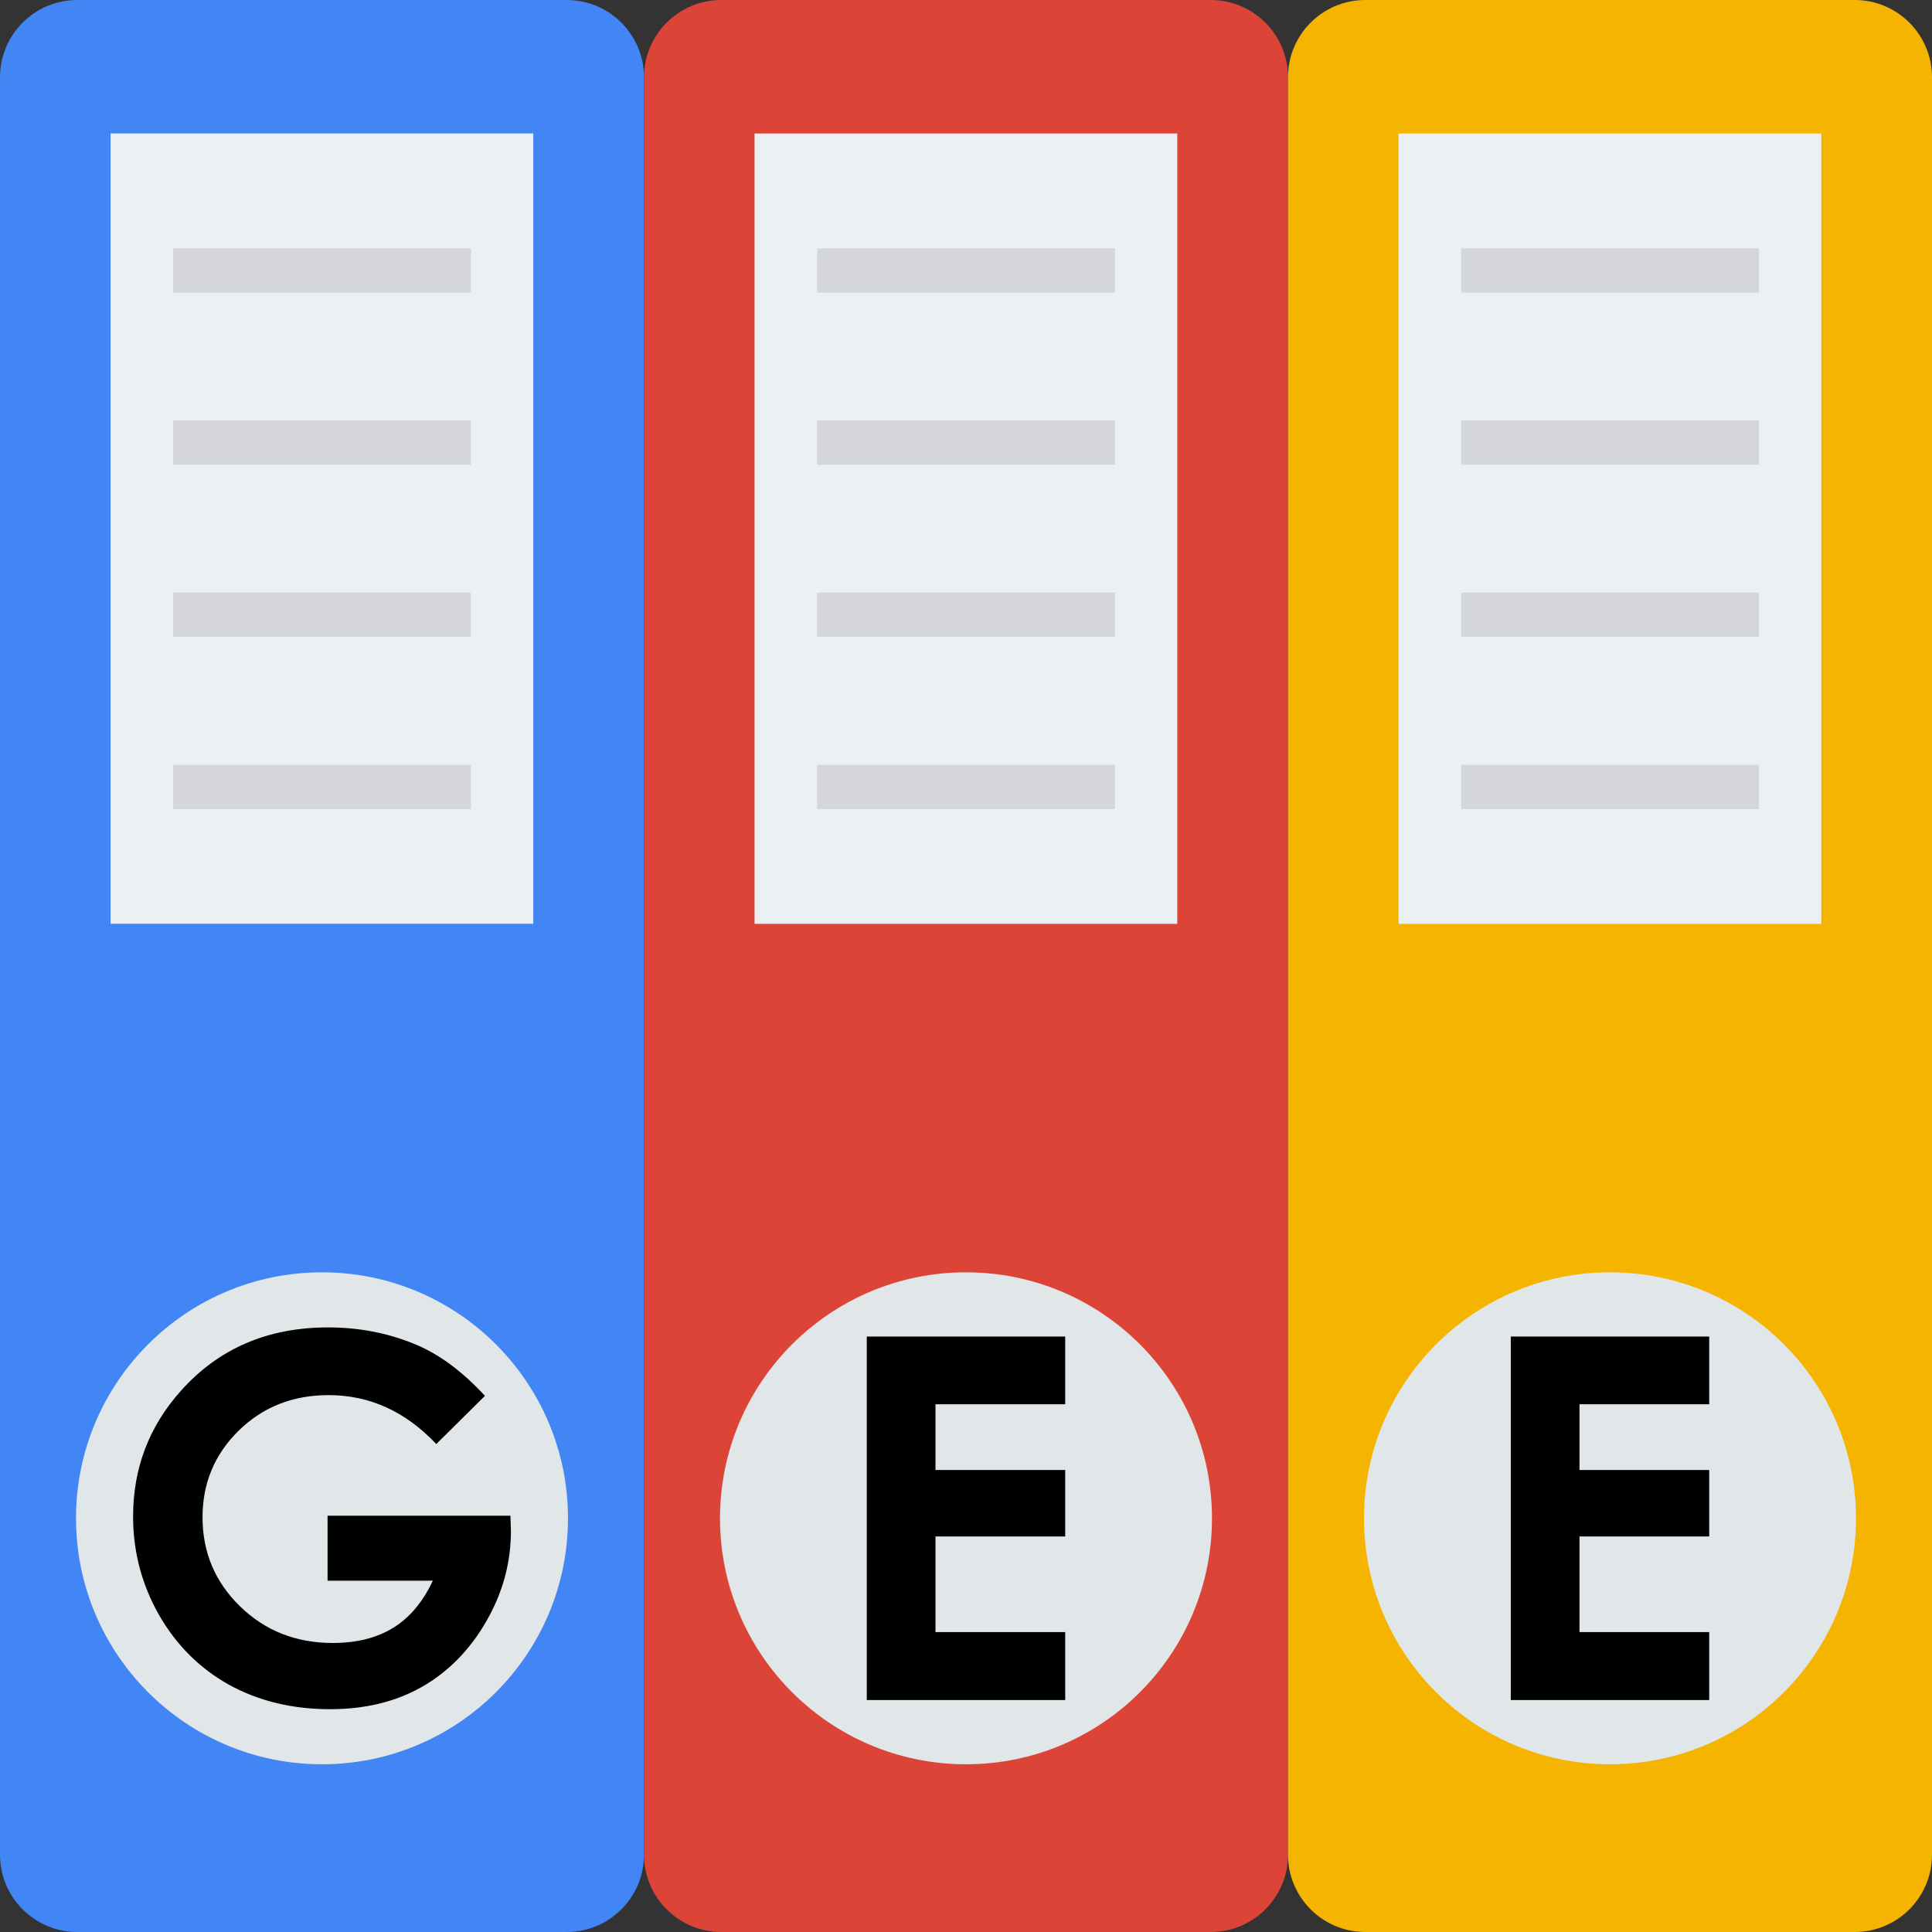 <?xml version="1.0" encoding="UTF-8" standalone="no"?>
<!-- Generator: Adobe Illustrator 19.0.0, SVG Export Plug-In . SVG Version: 6.00 Build 0)  -->

<svg
   xmlns:dc="http://purl.org/dc/elements/1.1/"
   xmlns:cc="http://creativecommons.org/ns#"
   xmlns:rdf="http://www.w3.org/1999/02/22-rdf-syntax-ns#"
   xmlns:svg="http://www.w3.org/2000/svg"
   xmlns="http://www.w3.org/2000/svg"
   xmlns:sodipodi="http://sodipodi.sourceforge.net/DTD/sodipodi-0.dtd"
   xmlns:inkscape="http://www.inkscape.org/namespaces/inkscape"
   version="1.1"
   id="Capa_1"
   x="0px"
   y="0px"
   viewBox="0 0 468.293 468.293"
   xml:space="preserve"
   sodipodi:docname="gee-dev-docs-icon.svg"
   width="4.878in"
   height="4.878in"
   inkscape:version="0.92.1 r15371"
   inkscape:export-filename="C:\Users\braatenj\Documents\GitHub\GEE-Dev-Docs\assets\img\gee-dev-docs-icon.png"
   inkscape:export-xdpi="96"
   inkscape:export-ydpi="96"><rect x="0" y="0" width="468.293" height="468.293" fill="#333333" stroke="none"/><defs
     id="defs95" /><sodipodi:namedview
     pagecolor="#ffffff"
     bordercolor="#666666"
     borderopacity="1"
     objecttolerance="10"
     gridtolerance="10"
     guidetolerance="10"
     inkscape:pageopacity="0"
     inkscape:pageshadow="2"
     inkscape:window-width="1918"
     inkscape:window-height="991"
     id="namedview93"
     showgrid="false"
     inkscape:snap-object-midpoints="true"
     inkscape:snap-smooth-nodes="true"
     fit-margin-top="0"
     fit-margin-left="0"
     fit-margin-right="0"
     fit-margin-bottom="0"
     units="in"
     inkscape:zoom="0.71270423"
     inkscape:cx="-68.13699"
     inkscape:cy="379.06397"
     inkscape:window-x="-8"
     inkscape:window-y="0"
     inkscape:window-maximized="0"
     inkscape:current-layer="Capa_1" /><path
     style="fill:#4285f4;fill-opacity:1"
     d="M 137.366,468.293 H 18.732 C 8.386,468.293 0,459.906 0,449.561 V 18.732 C 0,8.386 8.386,0 18.732,0 h 118.634 c 10.345,0 18.732,8.386 18.732,18.732 v 430.829 c 0,10.345 -8.387,18.732 -18.732,18.732 z"
     id="path2"
     inkscape:connector-curvature="0" /><rect
     x="26.799"
     y="32.337"
     style="fill:#ebf0f3"
     width="102.462"
     height="191.575"
     id="rect4" /><circle
     style="fill:#e1e6e9;stroke-width:1.308"
     cx="78.049"
     cy="368.016"
     r="59.624"
     id="circle6" /><g
     id="g20"><rect
       x="41.947"
       y="60.191"
       style="fill:#d5d6db"
       width="72.198"
       height="10.727"
       id="rect12" /><rect
       x="41.947"
       y="101.919"
       style="fill:#d5d6db"
       width="72.198"
       height="10.727"
       id="rect14" /><rect
       x="41.947"
       y="143.641"
       style="fill:#d5d6db"
       width="72.198"
       height="10.727"
       id="rect16" /><rect
       x="41.947"
       y="185.381"
       style="fill:#d5d6db"
       width="72.198"
       height="10.727"
       id="rect18" /></g><path
     style="fill:#db4437;fill-opacity:1"
     d="M 293.463,468.293 H 174.829 c -10.345,0 -18.732,-8.386 -18.732,-18.732 V 18.732 C 156.098,8.386 164.484,0 174.829,0 h 118.634 c 10.345,0 18.732,8.386 18.732,18.732 v 430.829 c 0,10.345 -8.386,18.732 -18.732,18.732 z"
     id="path22"
     inkscape:connector-curvature="0" /><circle
     style="fill:#e1e6e9;stroke-width:1.308"
     cx="234.146"
     cy="368.016"
     r="59.624"
     id="circle6-5" /><rect
     x="182.896"
     y="32.356"
     style="fill:#ebf0f3"
     width="102.462"
     height="191.575"
     id="rect24" /><g
     id="g40"><rect
       x="198.057"
       y="60.191"
       style="fill:#d5d6db"
       width="72.198"
       height="10.727"
       id="rect32" /><rect
       x="198.057"
       y="101.919"
       style="fill:#d5d6db"
       width="72.198"
       height="10.727"
       id="rect34" /><rect
       x="198.057"
       y="143.641"
       style="fill:#d5d6db"
       width="72.198"
       height="10.727"
       id="rect36" /><rect
       x="198.057"
       y="185.381"
       style="fill:#d5d6db"
       width="72.198"
       height="10.727"
       id="rect38" /></g><path
     style="fill:#f4b400;fill-opacity:1"
     d="M 449.561,468.293 H 330.927 c -10.345,0 -18.732,-8.386 -18.732,-18.732 V 18.732 C 312.195,8.386 320.582,0 330.927,0 h 118.634 c 10.345,0 18.732,8.386 18.732,18.732 v 430.829 c 0,10.345 -8.387,18.732 -18.732,18.732 z"
     id="path42"
     inkscape:connector-curvature="0" /><rect
     x="338.994"
     y="32.356"
     style="fill:#ebf0f3"
     width="102.462"
     height="191.575"
     id="rect44" /><circle
     style="fill:#e1e6e9;stroke-width:1.308"
     cx="390.244"
     cy="368.016"
     r="59.624"
     id="circle6-5-7" /><g
     id="g60"><rect
       x="354.154"
       y="60.191"
       style="fill:#d5d6db"
       width="72.198"
       height="10.727"
       id="rect52" /><rect
       x="354.154"
       y="101.919"
       style="fill:#d5d6db"
       width="72.198"
       height="10.727"
       id="rect54" /><rect
       x="354.154"
       y="143.641"
       style="fill:#d5d6db"
       width="72.198"
       height="10.727"
       id="rect56" /><rect
       x="354.154"
       y="185.381"
       style="fill:#d5d6db"
       width="72.198"
       height="10.727"
       id="rect58" /></g><g
     id="g62"
     transform="translate(430)" /><g
     id="g64"
     transform="translate(430)" /><g
     id="g66"
     transform="translate(430)" /><g
     id="g68"
     transform="translate(430)" /><g
     id="g70"
     transform="translate(430)" /><g
     id="g72"
     transform="translate(430)" /><g
     id="g74"
     transform="translate(430)" /><g
     id="g76"
     transform="translate(430)" /><g
     id="g78"
     transform="translate(430)" /><g
     id="g80"
     transform="translate(430)" /><g
     id="g82"
     transform="translate(430)" /><g
     id="g84"
     transform="translate(430)" /><g
     id="g86"
     transform="translate(430)" /><g
     id="g88"
     transform="translate(430)" /><g
     id="g90"
     transform="translate(430)" /><g
     id="g4652"
     transform="matrix(0.136,0,0,0.136,43.151,333.118)" /><g
     id="g4654"
     transform="matrix(0.136,0,0,0.136,43.151,333.118)" /><g
     id="g4656"
     transform="matrix(0.136,0,0,0.136,43.151,333.118)" /><g
     id="g4658"
     transform="matrix(0.136,0,0,0.136,43.151,333.118)" /><g
     id="g4660"
     transform="matrix(0.136,0,0,0.136,43.151,333.118)" /><g
     id="g4662"
     transform="matrix(0.136,0,0,0.136,43.151,333.118)" /><g
     id="g4664"
     transform="matrix(0.136,0,0,0.136,43.151,333.118)" /><g
     id="g4666"
     transform="matrix(0.136,0,0,0.136,43.151,333.118)" /><g
     id="g4668"
     transform="matrix(0.136,0,0,0.136,43.151,333.118)" /><g
     id="g4670"
     transform="matrix(0.136,0,0,0.136,43.151,333.118)" /><g
     id="g4672"
     transform="matrix(0.136,0,0,0.136,43.151,333.118)" /><g
     id="g4674"
     transform="matrix(0.136,0,0,0.136,43.151,333.118)" /><g
     id="g4676"
     transform="matrix(0.136,0,0,0.136,43.151,333.118)" /><g
     id="g4678"
     transform="matrix(0.136,0,0,0.136,43.151,333.118)" /><g
     id="g4680"
     transform="matrix(0.136,0,0,0.136,43.151,333.118)" /><g
     aria-label="G"
     style="font-style:normal;font-variant:normal;font-weight:bold;font-stretch:normal;font-size:122.667px;line-height:1.25;font-family:'Century Gothic';-inkscape-font-specification:'Century Gothic, Bold';font-variant-ligatures:normal;font-variant-caps:normal;font-variant-numeric:normal;font-feature-settings:normal;text-align:start;letter-spacing:0px;word-spacing:0px;writing-mode:lr-tb;text-anchor:start;fill:#000000;fill-opacity:1;stroke:none;stroke-width:3.06"
     id="text4737"><path
       d="m 117.55,338.338 -11.799,11.68 q -11.201,-11.859 -26.115,-11.859 -12.997,0 -21.802,8.625 -8.745,8.625 -8.745,20.964 0,12.758 9.104,21.622 9.104,8.865 22.461,8.865 8.685,0 14.615,-3.654 5.99,-3.654 9.643,-11.44 H 79.397 v -15.753 h 44.323 l 0.12,3.714 q 0,11.56 -5.99,21.922 -5.99,10.362 -15.513,15.812 -9.523,5.451 -22.341,5.451 -13.716,0 -24.497,-5.93 -10.721,-5.99 -17.01,-17.01 -6.229,-11.021 -6.229,-23.779 0,-17.49 11.56,-30.427 13.716,-15.393 35.698,-15.393 11.5,0 21.503,4.253 8.445,3.594 16.531,12.339 z"
       style="font-style:normal;font-variant:normal;font-weight:bold;font-stretch:normal;font-size:122.667px;font-family:'Century Gothic';-inkscape-font-specification:'Century Gothic, Bold';font-variant-ligatures:normal;font-variant-caps:normal;font-variant-numeric:normal;font-feature-settings:normal;text-align:start;writing-mode:lr-tb;text-anchor:start;stroke-width:3.06"
       id="path4563" /></g><g
     aria-label="E"
     style="font-style:normal;font-variant:normal;font-weight:bold;font-stretch:normal;font-size:122.667px;line-height:1.25;font-family:'Century Gothic';-inkscape-font-specification:'Century Gothic, Bold';font-variant-ligatures:normal;font-variant-caps:normal;font-variant-numeric:normal;font-feature-settings:normal;text-align:start;letter-spacing:0px;word-spacing:0px;writing-mode:lr-tb;text-anchor:start;fill:#000000;fill-opacity:1;stroke:none;stroke-width:1.77"
     id="text4737-5"><path
       d="m 210.098,323.963 h 48.096 v 16.411 h -31.445 v 15.932 h 31.445 v 16.112 h -31.445 v 23.18 h 31.445 v 16.471 h -48.096 z"
       style="font-style:normal;font-variant:normal;font-weight:bold;font-stretch:normal;font-size:122.667px;font-family:'Century Gothic';-inkscape-font-specification:'Century Gothic, Bold';font-variant-ligatures:normal;font-variant-caps:normal;font-variant-numeric:normal;font-feature-settings:normal;text-align:start;writing-mode:lr-tb;text-anchor:start;stroke-width:1.77"
       id="path4560" /></g><g
     aria-label="E"
     style="font-style:normal;font-variant:normal;font-weight:bold;font-stretch:normal;font-size:122.667px;line-height:1.25;font-family:'Century Gothic';-inkscape-font-specification:'Century Gothic, Bold';font-variant-ligatures:normal;font-variant-caps:normal;font-variant-numeric:normal;font-feature-settings:normal;text-align:start;letter-spacing:0px;word-spacing:0px;writing-mode:lr-tb;text-anchor:start;fill:#000000;fill-opacity:1;stroke:none;stroke-width:1.77"
     id="text4737-5-9"><path
       d="m 366.196,323.963 h 48.096 v 16.411 h -31.445 v 15.932 h 31.445 v 16.112 h -31.445 v 23.18 h 31.445 v 16.471 h -48.096 z"
       style="font-style:normal;font-variant:normal;font-weight:bold;font-stretch:normal;font-size:122.667px;font-family:'Century Gothic';-inkscape-font-specification:'Century Gothic, Bold';font-variant-ligatures:normal;font-variant-caps:normal;font-variant-numeric:normal;font-feature-settings:normal;text-align:start;writing-mode:lr-tb;text-anchor:start;stroke-width:1.77"
       id="path4557" /></g><g
     id="g4856"
     transform="matrix(0.186,0,0,0.186,581.936,308.436)" /><g
     id="g4858"
     transform="matrix(0.186,0,0,0.186,581.936,308.436)" /><g
     id="g4860"
     transform="matrix(0.186,0,0,0.186,581.936,308.436)" /><g
     id="g4862"
     transform="matrix(0.186,0,0,0.186,581.936,308.436)" /><g
     id="g4864"
     transform="matrix(0.186,0,0,0.186,581.936,308.436)" /><g
     id="g4866"
     transform="matrix(0.186,0,0,0.186,581.936,308.436)" /><g
     id="g4868"
     transform="matrix(0.186,0,0,0.186,581.936,308.436)" /><g
     id="g4870"
     transform="matrix(0.186,0,0,0.186,581.936,308.436)" /><g
     id="g4872"
     transform="matrix(0.186,0,0,0.186,581.936,308.436)" /><g
     id="g4874"
     transform="matrix(0.186,0,0,0.186,581.936,308.436)" /><g
     id="g4876"
     transform="matrix(0.186,0,0,0.186,581.936,308.436)" /><g
     id="g4878"
     transform="matrix(0.186,0,0,0.186,581.936,308.436)" /><g
     id="g4880"
     transform="matrix(0.186,0,0,0.186,581.936,308.436)" /><g
     id="g4882"
     transform="matrix(0.186,0,0,0.186,581.936,308.436)" /><g
     id="g4884"
     transform="matrix(0.186,0,0,0.186,581.936,308.436)" /></svg>